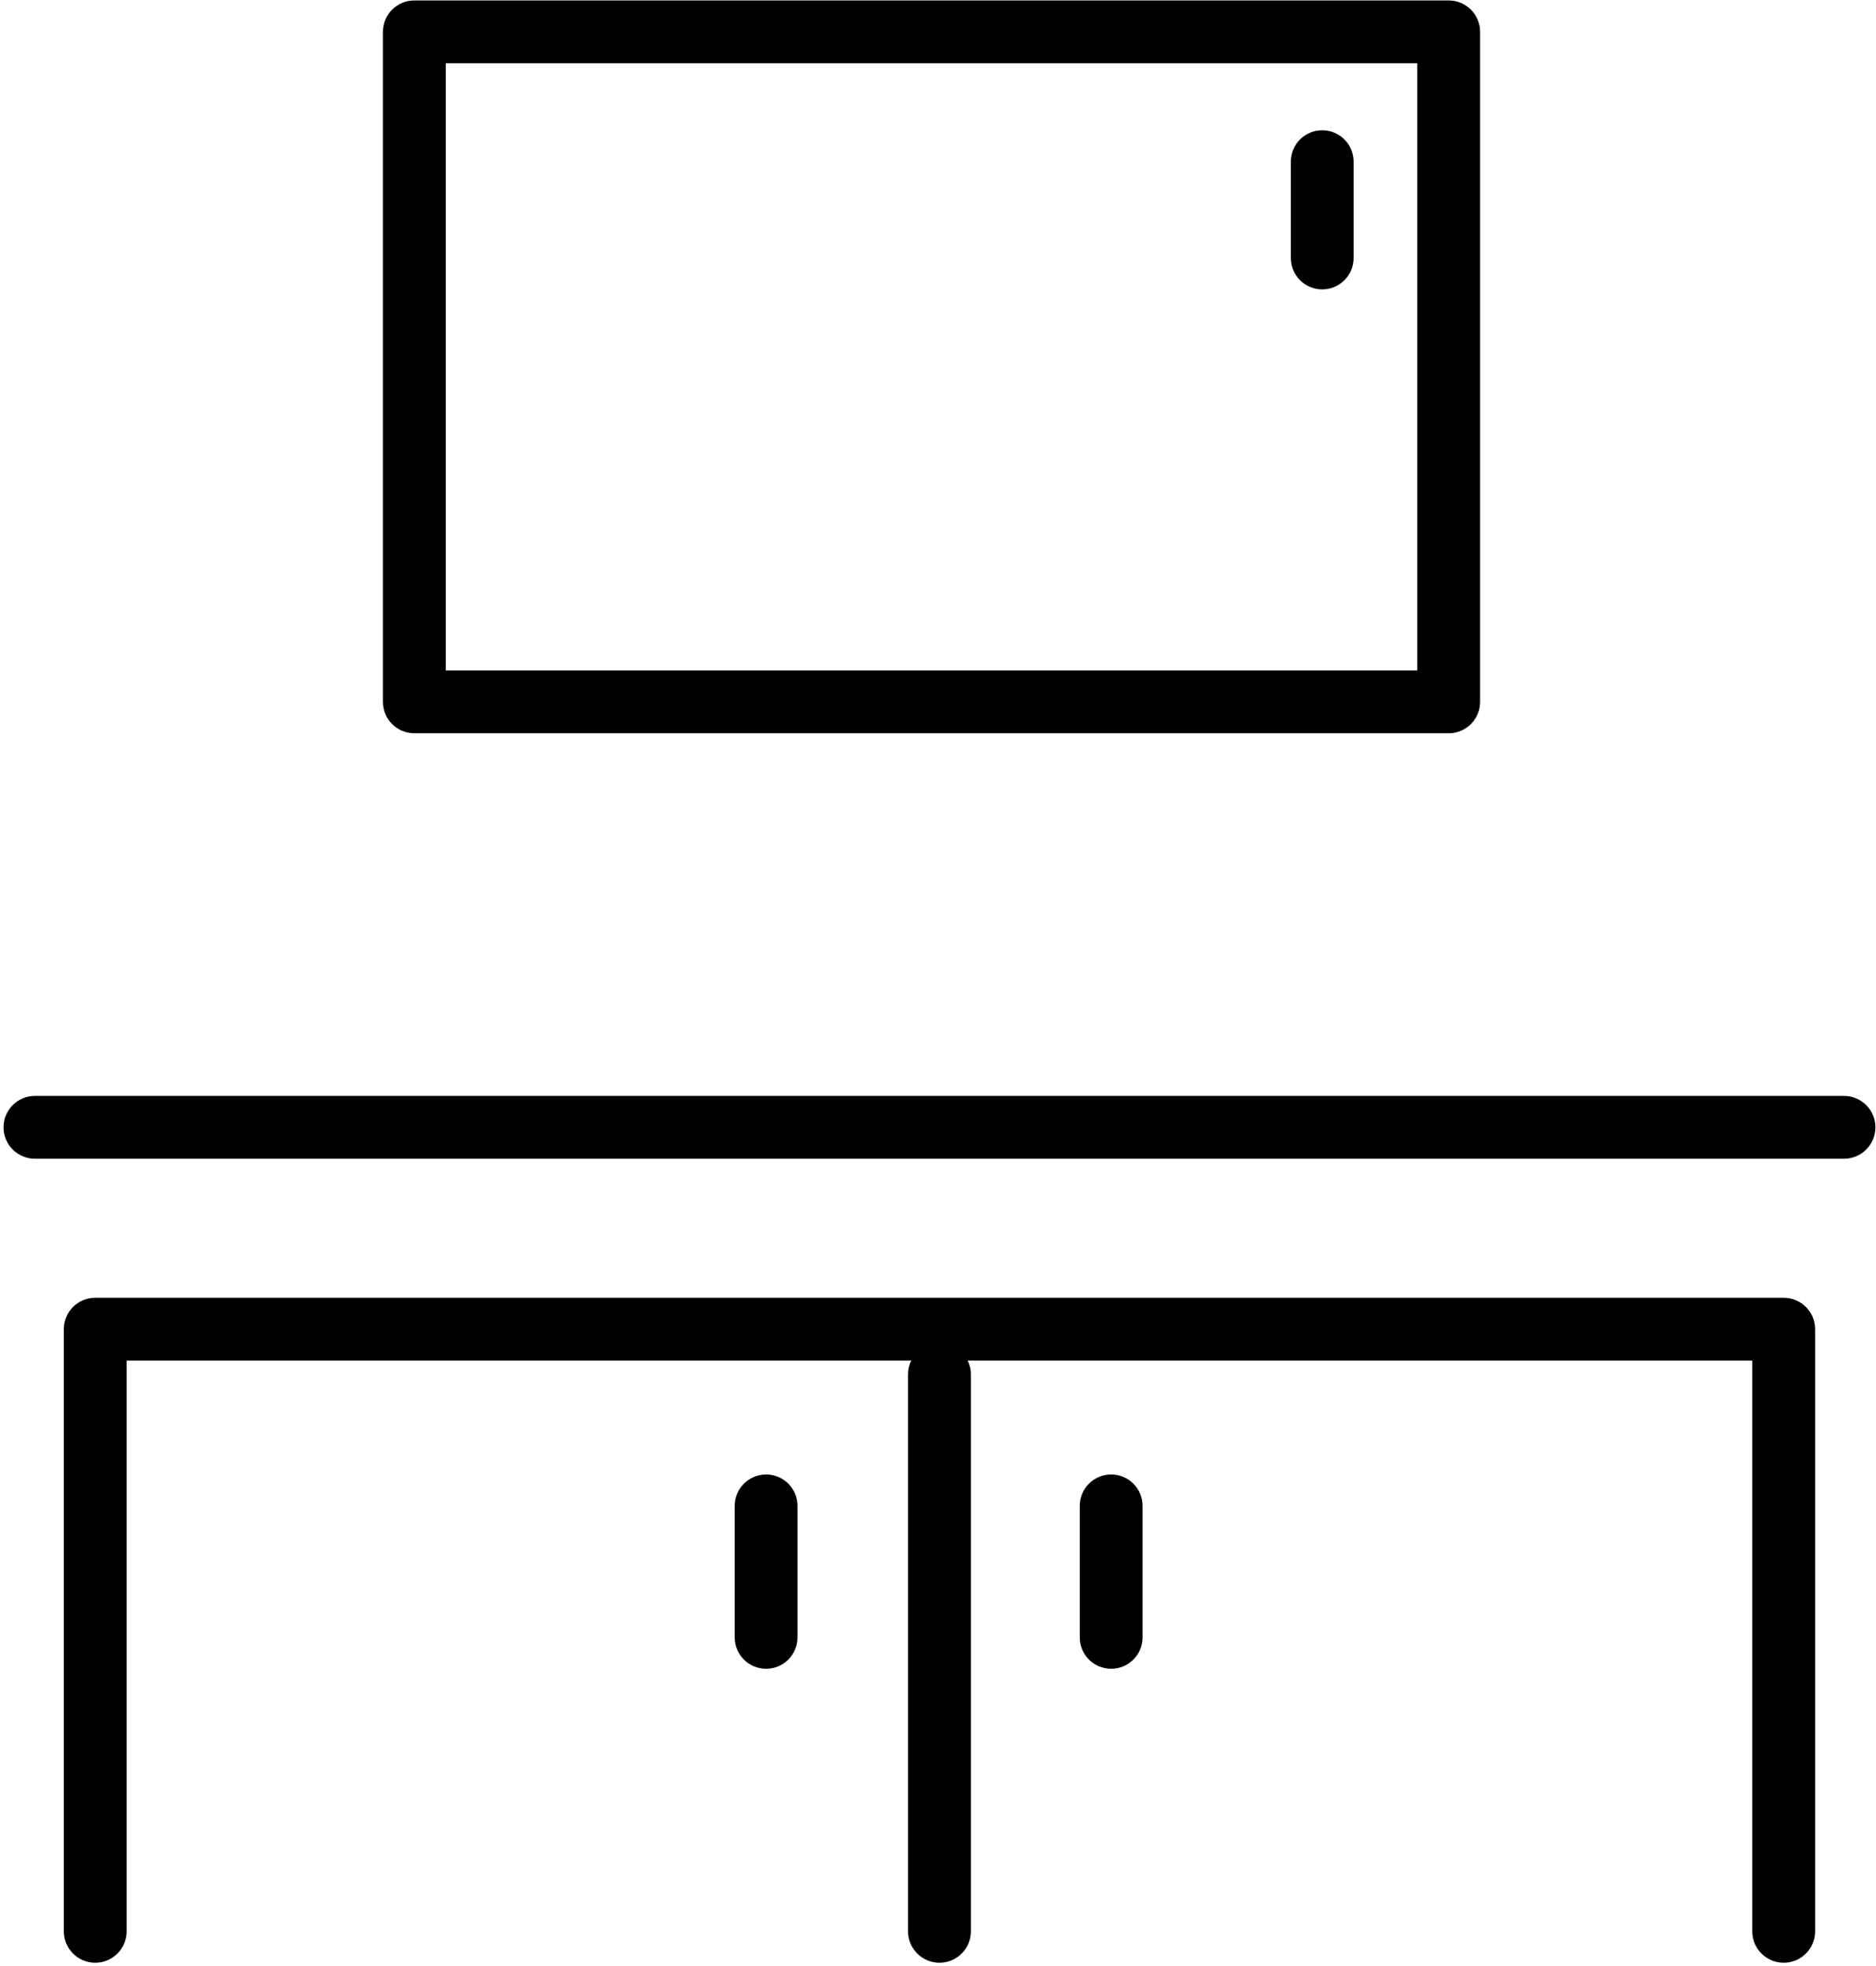 <svg viewBox="0 0 478 501" version="1.1" xmlns="http://www.w3.org/2000/svg" xmlns:xlink="http://www.w3.org/1999/xlink">
    <title>Rectangle-path</title>
    <defs></defs>
    <g id="Page-1" stroke-width="1" fill-rule="evenodd">
        <g id="kitchenstorage" fill-rule="nonzero">
            <path d="M32.268,346.679 L32.268,492.113 C32.268,496.532 28.685,500.115 24.265,500.115 C19.845,500.115 16.263,496.532 16.263,492.113 L16.263,338.677 C16.263,334.257 19.845,330.674 24.265,330.674 L454.483,330.674 C458.903,330.674 462.485,334.257 462.485,338.677 L462.485,492.113 C462.485,496.532 458.903,500.115 454.483,500.115 C450.063,500.115 446.48,496.532 446.48,492.113 L446.48,346.679 L32.268,346.679 Z M328.896,41.195 C328.896,36.775 332.479,33.192 336.899,33.192 C341.318,33.192 344.901,36.775 344.901,41.195 L344.901,65.736 C344.901,70.156 341.318,73.739 336.899,73.739 C332.479,73.739 328.896,70.156 328.896,65.736 L328.896,41.195 Z M113.574,16.12 L113.574,170.836 L361.12,170.836 L361.12,16.12 L113.574,16.12 Z M105.571,0.115 L369.122,0.115 C373.542,0.115 377.125,3.698 377.125,8.118 L377.125,178.839 C377.125,183.259 373.542,186.842 369.122,186.842 L105.571,186.842 C101.152,186.842 97.569,183.259 97.569,178.839 L97.569,8.118 C97.569,3.698 101.152,0.115 105.571,0.115 Z M231.371,350.2 C231.371,345.781 234.954,342.198 239.374,342.198 C243.794,342.198 247.377,345.781 247.377,350.2 L247.377,492.113 C247.377,496.532 243.794,500.115 239.374,500.115 C234.954,500.115 231.371,496.532 231.371,492.113 L231.371,350.2 Z M187.197,383.705 C187.197,379.285 190.78,375.702 195.2,375.702 C199.62,375.702 203.202,379.285 203.202,383.705 L203.202,417.209 C203.202,421.628 199.62,425.211 195.2,425.211 C190.78,425.211 187.197,421.628 187.197,417.209 L187.197,383.705 Z M275.119,383.705 C275.119,379.285 278.702,375.702 283.121,375.702 C287.541,375.702 291.124,379.285 291.124,383.705 L291.124,417.209 C291.124,421.628 287.541,425.211 283.121,425.211 C278.702,425.211 275.119,421.628 275.119,417.209 L275.119,383.705 Z M8.9,295.25 C4.481,295.25 0.898,291.667 0.898,287.247 C0.898,282.827 4.481,279.244 8.9,279.244 L469.848,279.244 C474.267,279.244 477.85,282.827 477.85,287.247 C477.85,291.667 474.267,295.25 469.848,295.25 L8.9,295.25 Z" id="Rectangle-path"></path>
        </g>
    </g>
</svg>
